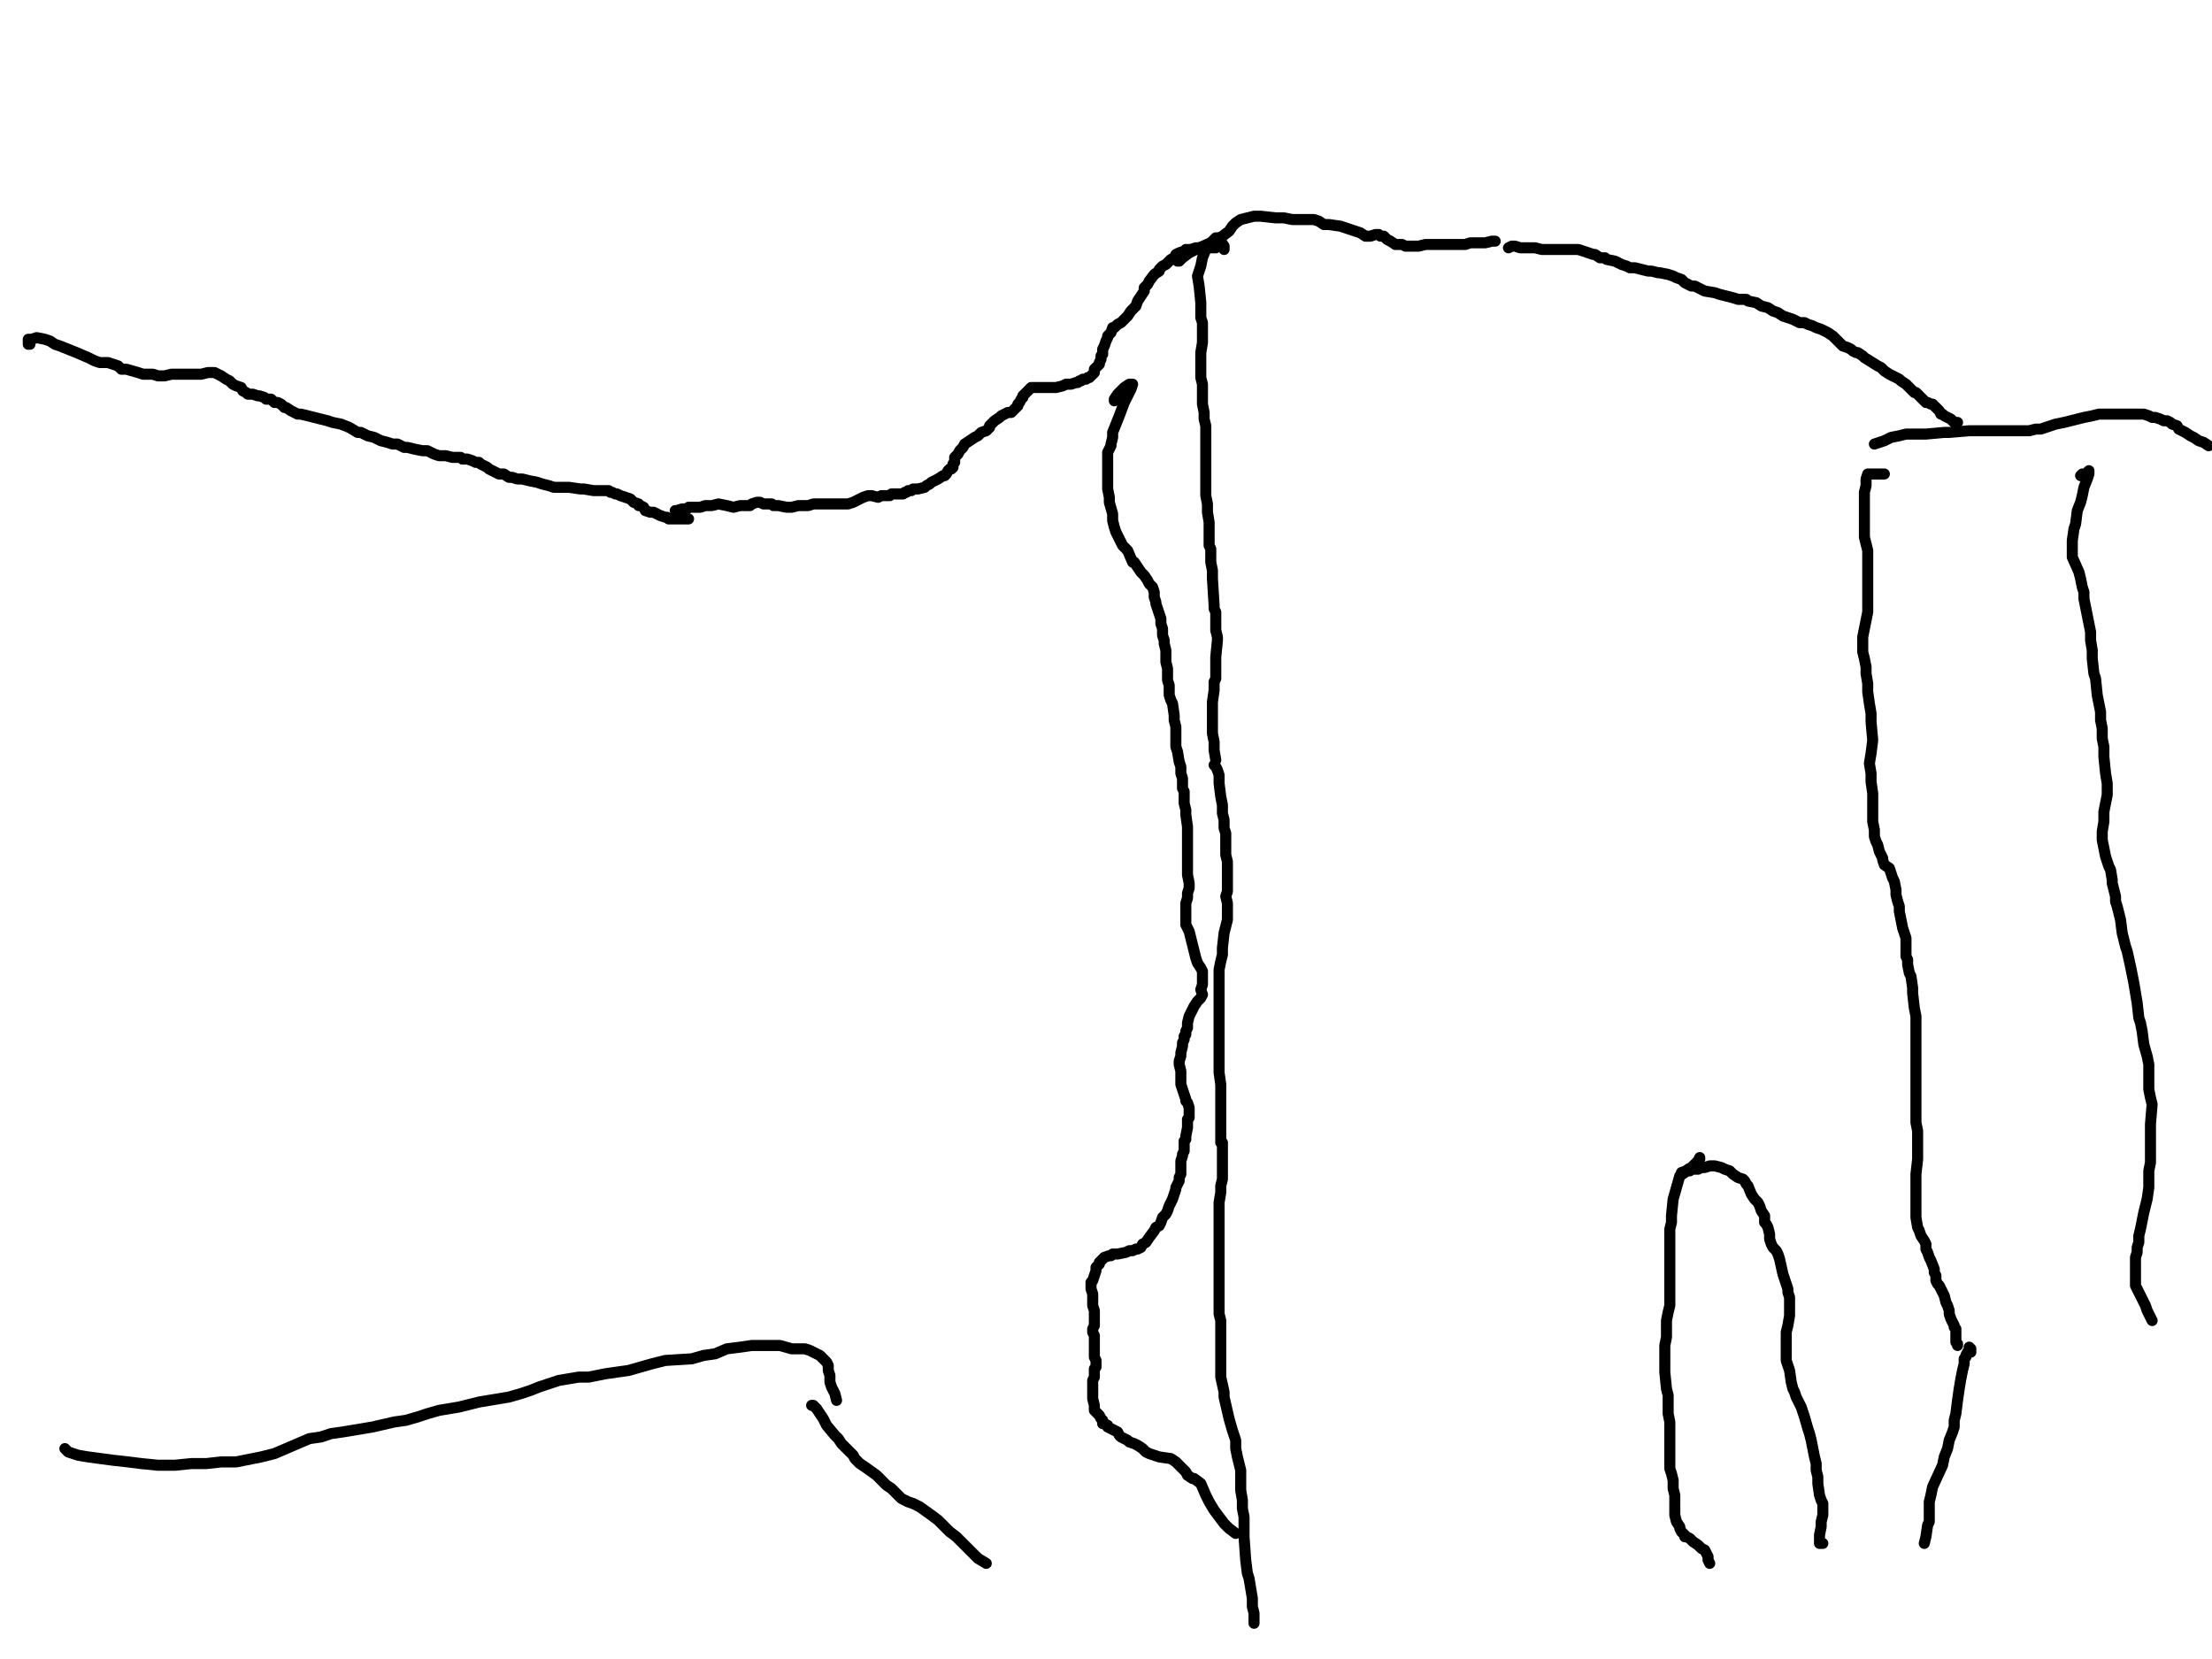 <?xml version="1.0" encoding="utf-8" ?>
<svg baseProfile="full" height="1200" version="1.1" width="1600" xmlns="http://www.w3.org/2000/svg" xmlns:ev="http://www.w3.org/2001/xml-events" xmlns:xlink="http://www.w3.org/1999/xlink"><defs /><path d="M885.41,180.45L885.41,178.05L883.01,174.44L881.8,172.03L879.4,172.03L876.99,174.44L875.79,176.84L872.18,180.45L869.77,186.47L868.57,192.48L866.17,199.7L867.37,206.92L868.57,218.95L868.57,224.96L868.57,229.77L869.77,233.38L869.77,235.79L869.77,240.6L869.77,247.82L868.57,255.04L868.57,262.26L868.57,273.08L869.77,277.89L869.77,283.91L869.77,288.72L869.77,292.33L870.98,298.35L870.98,303.16L872.18,307.97L872.18,312.78L872.18,323.61L872.18,328.42L872.18,334.44L872.18,339.25L872.18,344.06L872.18,352.48L872.18,358.5L873.38,364.51L873.38,370.53L874.59,377.74L874.59,383.76L874.59,389.77L874.59,394.59L875.79,396.99L875.79,401.8L875.79,406.62L876.99,412.63L876.99,418.65L878.2,437.89L878.2,440.3L879.4,442.71L879.4,446.32L879.4,452.33L879.4,455.94L880.6,460.75L880.6,463.16L879.4,475.19L879.4,480L879.4,484.81L879.4,489.62L879.4,490.83L878.2,493.23L878.2,499.25L876.99,507.67L876.99,514.89L876.99,530.53L878.2,536.54L878.2,542.56L879.4,549.77" fill="none" stroke="#000000" style="-webkit-tap-highlight-color: rgba(0, 0, 0, 0); stroke-linecap: round; stroke-linejoin: round; stroke-width: 8;" /><path d="M878.2,553.38L879.4,554.59L880.6,556.99L881.8,560.6L881.8,566.62L883.01,576.24L884.21,582.26L884.21,588.27L885.41,593.08L885.41,599.1L886.62,602.71L886.62,607.52L886.62,613.53L886.62,618.35L887.82,623.16L887.82,632.78L887.82,638.8L887.82,644.81L886.62,648.42L887.82,653.23L887.82,656.84L887.82,660.45L887.82,665.26L886.62,670.08L885.41,674.89L884.21,685.71L884.21,690.53L883.01,695.34L881.8,701.35L881.8,707.37L881.8,712.18L881.8,718.2L881.8,724.21L881.8,729.02L881.8,739.85L881.8,745.86L881.8,751.88L881.8,755.49L881.8,760.3L881.8,766.32L881.8,771.13L881.8,775.94L883.01,784.36L883.01,789.17L883.01,793.98L883.01,798.8L883.01,802.41L883.01,806.02L883.01,809.62L883.01,812.03L883.01,815.64L883.01,818.05L883.01,824.06L883.01,826.47L884.21,826.47L884.21,827.67L884.21,828.87L884.21,831.28L884.21,838.5L884.21,840.9L884.21,844.51L884.21,846.92L884.21,849.32L884.21,852.93L883.01,857.74L883.01,862.56L881.8,869.77L881.8,887.82L881.8,892.63L881.8,896.24L881.8,901.05L881.8,905.86L881.8,910.68L881.8,920.3L881.8,925.11L881.8,928.72L881.8,932.33L881.8,937.14L881.8,940.75L881.8,945.56L881.8,950.38L883.01,955.19L883.01,963.61L883.01,969.62L883.01,974.44L883.01,979.25L883.01,984.06L883.01,990.08L883.01,996.09L885.41,1006.92L885.41,1010.53L889.02,1026.17L891.43,1034.59L893.83,1041.8L893.83,1047.82L895.04,1053.83L896.24,1058.65L897.44,1063.46L897.44,1069.47L897.44,1077.89L898.65,1085.11L898.65,1091.13L899.85,1097.14L899.85,1104.36L899.85,1111.58L901.05,1128.42L902.26,1138.05L903.46,1141.65L905.86,1156.09L905.86,1162.11L907.07,1166.92L907.07,1174.14" fill="none" stroke="#000000" style="-webkit-tap-highlight-color: rgba(0, 0, 0, 0); stroke-linecap: round; stroke-linejoin: round; stroke-width: 8;" /><path d="M851.73,188.87L852.93,188.87L855.34,186.47L860.15,182.86L864.96,180.45L878.2,174.44L884.21,170.83L889.02,167.22L891.43,163.61L893.83,161.2L897.44,158.8L902.26,157.59L907.07,156.39L911.88,156.39L922.71,157.59L928.72,157.59L934.74,158.8L940.75,158.8L946.77,158.8L950.38,158.8L953.98,160L957.59,162.41L961.2,162.41L969.62,163.61L973.23,164.81L976.84,166.02L980.45,167.22L984.06,168.42L987.67,170.83L991.28,170.83L994.89,169.62L997.29,169.62L998.5,170.83L1000.9,170.83L1002.11,172.03L1003.31,173.23L1005.71,174.44L1009.32,176.84L1011.73,176.84L1014.14,176.84L1016.54,178.05L1022.56,178.05L1026.17,178.05L1030.98,176.84L1035.79,176.84L1039.4,176.84L1050.23,176.84L1052.63,176.84L1056.24,176.84L1059.85,176.84L1063.46,175.64L1067.07,175.64L1069.47,175.64L1074.29,175.64L1079.1,174.44L1081.5,174.44" fill="none" stroke="#000000" style="-webkit-tap-highlight-color: rgba(0, 0, 0, 0); stroke-linecap: round; stroke-linejoin: round; stroke-width: 8;" /><path d="M1091.13,179.25L1093.53,178.05L1095.94,178.05L1099.55,179.25L1103.16,179.25L1106.77,179.25L1110.38,179.25L1115.19,180.45L1118.8,180.45L1126.02,180.45L1130.83,180.45L1135.64,180.45L1141.65,180.45L1145.26,181.65L1152.48,184.06L1153.68,184.06L1157.29,186.47L1160.9,186.47L1162.11,187.67L1168.12,188.87L1172.93,191.28L1176.54,192.48L1178.95,193.68L1182.56,193.68L1187.37,194.89L1192.18,196.09L1194.59,196.09L1199.4,197.29L1200.6,197.29L1206.62,198.5L1210.23,199.7L1212.63,200.9L1216.24,202.11L1218.65,204.51L1223.46,206.92L1225.86,206.92L1230.68,209.32L1233.08,210.53L1240.3,211.73L1243.91,212.93L1248.72,214.14L1253.53,215.34L1257.14,216.54L1263.16,216.54L1264.36,217.74L1270.38,218.95L1273.98,221.35L1278.8,222.56L1282.41,224.96L1286.02,226.17L1289.62,228.57L1293.23,229.77L1296.84,230.98L1301.65,233.38L1302.86,233.38L1305.26,233.38L1307.67,234.59L1311.28,235.79L1313.68,236.99L1317.29,238.2L1319.7,239.4L1322.11,240.6L1325.71,243.01L1328.12,245.41L1330.53,247.82L1332.93,250.23L1336.54,251.43L1338.95,252.63L1340.15,253.83L1342.56,255.04L1343.76,255.04L1347.37,257.44L1348.57,258.65L1358.2,264.66L1360.6,265.86L1363.01,268.27L1366.62,270.68L1369.02,271.88L1373.83,274.29L1375.04,275.49L1378.65,277.89L1379.85,279.1L1384.66,283.91L1385.86,283.91L1387.07,285.11L1389.47,287.52L1390.68,288.72L1393.08,291.13L1394.29,291.13L1396.69,292.33L1397.89,292.33L1401.5,295.94L1402.71,297.14L1403.91,299.55L1405.11,299.55L1406.32,300.75L1408.72,301.95L1411.13,303.16L1413.53,305.56L1415.94,305.56" fill="none" stroke="#000000" style="-webkit-tap-highlight-color: rgba(0, 0, 0, 0); stroke-linecap: round; stroke-linejoin: round; stroke-width: 8;" /><path d="M1355.79,321.2L1359.4,320L1363.01,318.8L1367.82,316.39L1373.83,315.19L1378.65,313.98L1385.86,313.98L1393.08,313.98L1406.32,312.78L1409.92,312.78L1424.36,311.58L1431.58,311.58L1438.8,311.58L1446.02,311.58L1452.03,311.58L1462.86,311.58L1467.67,311.58L1472.48,310.38L1476.09,310.38L1486.92,306.77L1492.93,305.56L1497.74,304.36L1502.56,303.16L1507.37,301.95L1513.38,300.75L1518.2,299.55L1521.8,299.55L1525.41,299.55L1530.23,299.55L1532.63,299.55L1536.24,299.55L1539.85,299.55L1542.26,299.55L1545.86,299.55L1550.68,299.55L1554.29,300.75L1556.69,301.95L1559.1,301.95L1562.71,303.16L1565.11,304.36L1567.52,304.36L1569.92,305.56L1571.13,306.77L1574.74,307.97L1575.94,310.38L1578.35,311.58L1580.75,312.78L1584.36,315.19L1586.77,316.39L1590.38,318.8L1593.98,320L1597.59,322.41" fill="none" stroke="#000000" style="-webkit-tap-highlight-color: rgba(0, 0, 0, 0); stroke-linecap: round; stroke-linejoin: round; stroke-width: 8;" /><path d="M1363.01,342.86L1359.4,342.86L1355.79,342.86L1354.59,342.86L1352.18,342.86L1350.98,342.86L1349.77,346.47L1349.77,351.28L1348.57,356.09L1348.57,362.11L1348.57,369.32L1348.57,375.34L1348.57,380.15L1348.57,388.57L1349.77,393.38L1350.98,398.2L1350.98,403.01L1350.98,409.02L1350.98,412.63L1350.98,416.24L1350.98,421.05L1350.98,425.86L1350.98,434.29L1350.98,439.1L1350.98,442.71L1349.77,448.72L1348.57,454.74L1347.37,460.75L1347.37,465.56L1347.37,471.58L1348.57,476.39L1349.77,482.41L1349.77,487.22L1350.98,494.44L1350.98,500.45L1352.18,508.87L1353.38,516.09L1353.38,522.11L1354.59,535.34L1353.38,544.96L1352.18,552.18L1353.38,559.4L1353.38,565.41L1354.59,573.83L1354.59,578.65L1354.59,583.46L1354.59,589.47L1354.59,594.29L1355.79,600.3L1355.79,605.11L1356.99,608.72L1358.2,611.13L1359.4,615.94L1360.6,618.35L1361.8,620.75L1361.8,621.95L1363.01,625.56L1366.62,627.97L1367.82,631.58L1369.02,635.19L1370.23,637.59L1371.43,643.61L1371.43,647.22L1372.63,652.03L1373.83,655.64L1373.83,659.25L1375.04,665.26L1376.24,671.28L1377.44,674.89L1378.65,678.5L1378.65,683.31L1378.65,688.12L1378.65,691.73L1379.85,694.14L1379.85,697.74L1381.05,703.76L1382.26,706.17L1383.46,714.59L1383.46,718.2L1384.66,729.02L1385.86,735.04L1385.86,742.26L1385.86,749.47L1385.86,755.49L1385.86,762.71L1385.86,768.72L1385.86,779.55L1385.86,783.16L1385.86,790.38L1385.86,797.59L1385.86,812.03L1387.07,818.05L1387.07,822.86L1387.07,826.47L1387.07,830.08L1387.07,833.68L1387.07,838.5L1385.86,849.32L1385.86,852.93L1385.86,857.74L1385.86,862.56L1385.86,866.17L1385.86,870.98L1385.86,874.59L1385.86,876.99L1385.86,880.6L1387.07,887.82L1388.27,890.23L1389.47,893.83L1391.88,897.44L1393.08,899.85L1393.08,903.46L1394.29,905.86L1395.49,909.47L1396.69,911.88L1399.1,917.89L1399.1,920.3L1400.3,922.71L1400.3,926.32L1401.5,928.72L1402.71,929.92L1403.91,932.33L1405.11,934.74L1406.32,937.14L1407.52,941.95L1408.72,944.36L1409.92,947.97L1409.92,950.38L1411.13,953.98L1412.33,956.39L1413.53,958.8L1413.53,960L1414.74,961.2L1414.74,967.22L1414.74,969.62L1414.74,970.83L1415.94,972.03L1415.94,973.23" fill="none" stroke="#000000" style="-webkit-tap-highlight-color: rgba(0, 0, 0, 0); stroke-linecap: round; stroke-linejoin: round; stroke-width: 8;" /><path d="M1504.96,344.06L1506.17,342.86L1508.57,342.86L1510.98,340.45L1510.98,342.86L1509.77,346.47L1507.37,352.48L1506.17,358.5L1504.96,363.31L1502.56,369.32L1501.35,378.95L1500.15,382.56L1498.95,390.98L1498.95,394.59L1498.95,403.01L1503.76,413.83L1504.96,418.65L1506.17,424.66L1507.37,428.27L1507.37,433.08L1508.57,439.1L1509.77,445.11L1510.98,451.13L1512.18,457.14L1512.18,463.16L1513.38,470.38L1513.38,476.39L1514.59,487.22L1515.79,490.83L1516.99,502.86L1519.4,514.89L1519.4,520.9L1520.6,526.92L1520.6,534.14L1521.8,540.15L1521.8,547.37L1523.01,559.4L1524.21,566.62L1524.21,575.04L1521.8,587.07L1521.8,594.29L1520.6,601.5L1520.6,607.52L1521.8,613.53L1523.01,619.55L1525.41,626.77L1526.62,629.17L1527.82,636.39L1527.82,638.8L1530.23,648.42L1530.23,652.03L1531.43,655.64L1532.63,660.45L1533.83,665.26L1535.04,674.89L1536.24,679.7L1537.44,684.51L1538.65,688.12L1541.05,698.95L1542.26,704.96L1543.46,710.98L1544.66,718.2L1545.86,725.41L1547.07,736.24L1548.27,739.85L1549.47,745.86L1550.68,755.49L1553.08,763.91L1554.29,769.92L1554.29,775.94L1554.29,781.95L1554.29,787.97L1555.49,793.98L1556.69,798.8L1555.49,813.23L1555.49,819.25L1555.49,824.06L1555.49,830.08L1555.49,834.89L1555.49,840.9L1554.29,846.92L1554.29,852.93L1554.29,858.95L1553.08,867.37L1550.68,876.99L1549.47,883.01L1548.27,889.02L1547.07,893.83L1547.07,898.65L1545.86,902.26L1545.86,905.86L1544.66,909.47L1544.66,914.29L1544.66,921.5L1544.66,923.91L1544.66,927.52L1544.66,928.72L1544.66,929.92L1545.86,932.33L1547.07,934.74L1548.27,937.14L1549.47,939.55L1551.88,944.36L1553.08,947.97L1554.29,950.38L1555.49,952.78L1556.69,955.19" fill="none" stroke="#000000" style="-webkit-tap-highlight-color: rgba(0, 0, 0, 0); stroke-linecap: round; stroke-linejoin: round; stroke-width: 8;" /><path d="M1424.36,976.84L1424.36,974.44L1425.56,975.64L1425.56,976.84L1425.56,978.05L1424.36,978.05L1423.16,978.05L1421.95,980.45L1421.95,981.65L1420.75,982.86L1420.75,986.47L1419.55,991.28L1418.35,997.29L1417.14,1004.51L1415.94,1012.93L1414.74,1022.56L1413.53,1027.37L1413.53,1032.18L1412.33,1035.79L1409.92,1041.8L1408.72,1047.82L1406.32,1053.83L1405.11,1059.85L1397.89,1075.49L1396.69,1081.5L1395.49,1086.32L1395.49,1092.33L1395.49,1094.74L1395.49,1100.75L1394.29,1103.16L1393.08,1111.58L1391.88,1116.39" fill="none" stroke="#000000" style="-webkit-tap-highlight-color: rgba(0, 0, 0, 0); stroke-linecap: round; stroke-linejoin: round; stroke-width: 8;" /><path d="M1229.47,838.5L1229.47,837.29L1228.27,839.7L1225.86,842.11L1223.46,844.51L1221.05,845.71L1218.65,848.12L1215.04,850.53L1210.23,867.37L1209.02,879.4L1209.02,884.21L1207.82,889.02L1207.82,896.24L1207.82,903.46L1207.82,911.88L1207.82,925.11L1207.82,927.52L1207.82,933.53L1207.82,944.36L1206.62,949.17L1205.41,955.19L1205.41,960L1205.41,967.22L1204.21,973.23L1204.21,980.45L1204.21,986.47L1204.21,992.48L1205.41,1004.51L1206.62,1009.32L1206.62,1015.34L1206.62,1022.56L1207.82,1028.57L1207.82,1033.38L1207.82,1038.2L1207.82,1043.01L1207.82,1047.82L1207.82,1055.04L1207.82,1062.26L1209.02,1065.86L1210.23,1070.68L1210.23,1076.69L1211.43,1081.5L1211.43,1086.32L1211.43,1091.13L1211.43,1095.94L1212.63,1100.75L1215.04,1104.36L1215.04,1105.56L1216.24,1107.97L1217.44,1109.17L1218.65,1110.38L1218.65,1111.58L1219.85,1111.58L1222.26,1112.78L1224.66,1115.19L1228.27,1117.59L1230.68,1120L1233.08,1121.2L1234.29,1123.61L1235.49,1126.02L1235.49,1128.42L1236.69,1130.83" fill="none" stroke="#000000" style="-webkit-tap-highlight-color: rgba(0, 0, 0, 0); stroke-linecap: round; stroke-linejoin: round; stroke-width: 8;" /><path d="M1216.24,848.12L1219.85,846.92L1222.26,846.92L1223.46,845.71L1228.27,845.71L1230.68,844.51L1233.08,844.51L1236.69,843.31L1240.3,843.31L1245.11,844.51L1247.52,845.71L1251.13,846.92L1253.53,849.32L1257.14,851.73L1260.75,852.93L1261.95,854.14L1263.16,856.54L1264.36,857.74L1266.77,863.76L1269.17,867.37L1271.58,869.77L1272.78,872.18L1273.98,875.79L1276.39,879.4L1276.39,881.8L1276.39,884.21L1277.59,885.41L1278.8,887.82L1280,892.63L1280,896.24L1281.2,899.85L1282.41,902.26L1284.81,904.66L1286.02,907.07L1287.22,910.68L1289.62,921.5L1290.83,925.11L1292.03,928.72L1293.23,932.33L1293.23,934.74L1294.44,938.35L1294.44,941.95L1294.44,946.77L1294.44,951.58L1293.23,958.8L1292.03,963.61L1292.03,967.22L1292.03,972.03L1292.03,975.64L1292.03,979.25L1292.03,984.06L1293.23,987.67L1294.44,991.28L1295.64,999.7L1296.84,1004.51L1298.05,1006.92L1299.25,1010.53L1300.45,1012.93L1301.65,1015.34L1302.86,1017.74L1304.06,1021.35L1305.26,1024.96L1307.67,1033.38L1308.87,1036.99L1310.08,1041.8L1311.28,1047.82L1312.48,1053.83L1313.68,1058.65L1313.68,1063.46L1314.89,1068.27L1314.89,1073.08L1316.09,1081.5L1317.29,1085.11L1318.5,1087.52L1318.5,1092.33L1318.5,1095.94L1317.29,1100.75L1317.29,1104.36L1316.09,1110.38L1316.09,1111.58L1316.09,1115.19L1316.09,1116.39L1318.5,1116.39" fill="none" stroke="#000000" style="-webkit-tap-highlight-color: rgba(0, 0, 0, 0); stroke-linecap: round; stroke-linejoin: round; stroke-width: 8;" /><path d="M21.65,249.02L20.45,249.02L20.45,247.82L20.45,246.62L20.45,245.41L22.86,245.41L26.47,244.21L32.48,245.41L36.09,246.62L39.7,249.02L43.31,250.23L49.32,252.63L55.34,255.04L63.76,258.65L68.57,261.05L72.18,262.26L78.2,262.26L81.8,263.46L85.41,264.66L87.82,267.07L90.23,267.07L91.43,267.07L99.85,269.47L103.46,270.68L107.07,270.68L110.68,270.68L114.29,271.88L119.1,271.88L123.91,270.68L131.13,270.68L133.53,270.68L137.14,270.68L145.56,270.68L150.38,269.47L152.78,269.47L155.19,269.47L157.59,270.68L160,271.88L163.61,274.29L166.02,275.49L168.42,277.89L170.83,279.1L174.44,280.3L175.64,282.71L178.05,283.91L179.25,285.11L182.86,285.11L186.47,286.32L187.67,286.32L191.28,287.52L192.48,288.72L196.09,288.72L198.5,291.13L200.9,291.13L203.31,292.33L205.71,294.74L206.92,294.74L210.53,297.14L215.34,299.55L217.74,299.55L227.37,301.95L232.18,303.16L236.99,304.36L240.6,305.56L246.62,306.77L252.63,309.17L258.65,312.78L261.05,312.78L265.86,315.19L270.68,316.39L275.49,318.8L280.3,320L283.91,321.2L287.52,321.2L292.33,323.61L294.74,323.61L299.55,324.81L305.56,326.02L309.17,326.02L311.58,327.22L313.98,328.42L317.59,329.62L322.41,329.62L327.22,330.83L328.42,330.83L333.23,330.83L334.44,332.03L336.84,332.03L338.05,332.03L341.65,333.23L344.06,334.44L346.47,334.44L347.67,335.64L352.48,338.05L353.68,339.25L358.5,341.65L360.9,342.86L364.51,342.86L368.12,345.26L370.53,345.26L374.14,346.47L376.54,346.47L377.74,346.47L382.56,347.67L388.57,348.87L392.18,350.08L396.99,351.28L400.6,352.48L405.41,352.48L411.43,352.48L419.85,353.68L422.26,353.68L429.47,354.89L431.88,354.89L437.89,354.89L439.1,354.89L440.3,354.89L441.5,356.09L442.71,356.09L445.11,357.29L446.32,357.29L448.72,358.5L452.33,359.7L455.94,360.9L457.14,362.11L458.35,363.31L461.95,364.51L461.95,365.71L463.16,365.71L465.56,366.92L466.77,369.32L470.38,370.53L472.78,370.53L475.19,371.73L477.59,372.93L481.2,374.14L482.41,374.14L483.61,375.34L486.02,375.34L488.42,375.34L489.62,375.34L492.03,375.34L493.23,375.34L496.84,375.34L498.05,375.34" fill="none" stroke="#000000" style="-webkit-tap-highlight-color: rgba(0, 0, 0, 0); stroke-linecap: round; stroke-linejoin: round; stroke-width: 8;" /><path d="M488.42,369.32L489.62,369.32L493.23,368.12L496.84,368.12L498.05,366.92L506.47,366.92L510.08,365.71L514.89,365.71L519.7,364.51L525.71,365.71L530.53,366.92L535.34,365.71L542.56,365.71L543.76,364.51L547.37,363.31L549.77,363.31L552.18,364.51L554.59,364.51L555.79,364.51L558.2,364.51L559.4,365.71L561.8,365.71L563.01,365.71L569.02,366.92L572.63,366.92L577.44,365.71L581.05,365.71L584.66,365.71L588.27,364.51L589.47,364.51L594.29,364.51L595.49,364.51L600.3,364.51L601.5,364.51L603.91,364.51L607.52,364.51L608.72,364.51L612.33,364.51L613.53,364.51L617.14,363.31L619.55,362.11L624.36,359.7L627.97,358.5L630.38,358.5L635.19,359.7L637.59,358.5L641.2,358.5L642.41,358.5L643.61,358.5L644.81,357.29L648.42,357.29L650.83,357.29L653.23,357.29L654.44,356.09L655.64,356.09L656.84,354.89L659.25,354.89L660.45,353.68L664.06,353.68L668.87,352.48L670.08,351.28L672.48,350.08L673.68,348.87L676.09,347.67L678.5,346.47L682.11,344.06L683.31,344.06L684.51,342.86L685.71,340.45L686.92,339.25L688.12,339.25L689.32,338.05L689.32,336.84L689.32,335.64L690.53,334.44L690.53,332.03L690.53,330.83L691.73,329.62L692.93,328.42L694.14,326.02L695.34,324.81L696.54,323.61L697.74,321.2L701.35,318.8L704.96,316.39L707.37,315.19L709.77,312.78L713.38,311.58L715.79,309.17L715.79,307.97L719.4,304.36L723.01,301.95L724.21,300.75L726.62,299.55L729.02,298.35L730.23,298.35L731.43,298.35L732.63,297.14L733.83,295.94L736.24,293.53L736.24,292.33L737.44,291.13L738.65,288.72L739.85,287.52L739.85,286.32L741.05,285.11L742.26,283.91L743.46,282.71L744.66,281.5L745.86,280.3L748.27,280.3L750.68,280.3L751.88,280.3L753.08,280.3L754.29,280.3L756.69,280.3L757.89,280.3L760.3,280.3L762.71,280.3L763.91,280.3L768.72,279.1L771.13,277.89L773.53,277.89L774.74,277.89L778.35,276.69L779.55,276.69L780.75,275.49L781.95,275.49L783.16,274.29L784.36,274.29L785.56,274.29L786.77,273.08L787.97,273.08L789.17,271.88L790.38,270.68L791.58,269.47L791.58,267.07L793.98,264.66L795.19,263.46L795.19,262.26L796.39,259.85L796.39,257.44L797.59,256.24L797.59,255.04L797.59,252.63L798.8,250.23L800,246.62L801.2,244.21L801.2,243.01L802.41,241.8L803.61,240.6L804.81,236.99L806.02,236.99L808.42,234.59L810.83,233.38L815.64,228.57L818.05,224.96L821.65,221.35L822.86,217.74L825.26,214.14L827.67,210.53L827.67,208.12L830.08,205.71L831.28,203.31L834.89,198.5L838.5,196.09L838.5,194.89L840.9,192.48L843.31,191.28L844.51,190.08L846.92,187.67L849.32,186.47L850.53,184.06L852.93,182.86L856.54,181.65L857.74,180.45L861.35,180.45L864.96,179.25L868.57,179.25L874.59,179.25L879.4,179.25" fill="none" stroke="#000000" style="-webkit-tap-highlight-color: rgba(0, 0, 0, 0); stroke-linecap: round; stroke-linejoin: round; stroke-width: 8;" /><path d="M806.02,289.92L806.02,288.72L808.42,285.11L810.83,282.71L813.23,280.3L816.84,277.89L818.05,277.89L819.25,277.89L818.05,281.5L815.64,286.32L813.23,291.13L809.62,300.75L807.22,306.77L804.81,312.78L804.81,316.39L803.61,321.2L803.61,322.41L801.2,327.22L801.2,329.62L801.2,334.44L801.2,339.25L801.2,344.06L801.2,348.87L801.2,353.68L802.41,359.7L802.41,363.31L804.81,371.73L804.81,376.54L806.02,381.35L807.22,384.96L809.62,389.77L812.03,394.59L815.64,398.2L819.25,406.62L820.45,406.62L825.26,413.83L827.67,416.24L830.08,419.85L831.28,422.26L833.68,424.66L834.89,428.27L834.89,431.88L836.09,435.49L836.09,436.69L838.5,443.91L839.7,447.52L839.7,451.13L840.9,454.74L840.9,459.55L842.11,463.16L842.11,465.56L843.31,470.38L843.31,472.78L843.31,478.8L844.51,483.61L844.51,487.22L844.51,489.62L844.51,492.03L845.71,495.64L845.71,499.25L845.71,502.86L846.92,506.47L848.12,508.87L849.32,517.29L849.32,520.9L850.53,525.71L850.53,530.53L850.53,535.34L850.53,540.15L851.73,543.76L852.93,550.98L854.14,554.59L854.14,559.4L855.34,563.01L855.34,567.82L855.34,570.23L856.54,572.63L856.54,576.24L856.54,581.05L857.74,585.86L857.74,589.47L858.95,597.89L858.95,601.5L858.95,605.11L858.95,611.13L858.95,615.94L858.95,619.55L858.95,624.36L858.95,627.97L858.95,632.78L860.15,638.8L860.15,642.41L858.95,646.02L858.95,649.62L857.74,653.23L857.74,658.05L857.74,661.65L857.74,665.26L857.74,668.87L860.15,673.68L861.35,678.5L862.56,683.31L863.76,688.12L864.96,692.93L866.17,696.54L868.57,700.15L869.77,702.56L869.77,704.96L869.77,709.77L869.77,712.18L868.57,715.79L869.77,719.4L868.57,721.8L867.37,723.01L866.17,724.21L863.76,727.82L862.56,730.23L861.35,732.63L860.15,735.04L858.95,739.85L858.95,741.05L858.95,742.26L858.95,743.46L857.74,745.86L857.74,748.27L856.54,749.47L856.54,750.68L856.54,751.88L855.34,754.29L855.34,756.69L854.14,761.5L854.14,763.91L852.93,767.52L852.93,769.92L854.14,774.74L854.14,778.35L854.14,780.75L854.14,784.36L855.34,787.97L856.54,791.58L857.74,795.19L857.74,796.39L858.95,797.59L860.15,801.2L860.15,802.41L860.15,806.02L860.15,808.42L858.95,809.62L858.95,812.03L858.95,814.44L858.95,815.64L857.74,821.65L857.74,824.06L856.54,825.26L856.54,826.47L856.54,830.08L856.54,832.48L855.34,834.89L855.34,836.09L854.14,839.7L854.14,840.9L854.14,844.51L854.14,846.92L854.14,848.12L854.14,849.32L852.93,851.73L852.93,854.14L850.53,858.95L850.53,860.15L848.12,867.37L846.92,869.77L845.71,872.18L844.51,875.79L843.31,878.2L840.9,880.6L839.7,884.21L838.5,886.62L836.09,887.82L834.89,890.23L831.28,895.04L828.87,898.65L826.47,899.85L825.26,902.26L822.86,903.46L821.65,903.46L819.25,904.66L816.84,904.66L814.44,905.86L808.42,907.07L807.22,907.07L806.02,907.07L804.81,907.07L803.61,908.27L802.41,908.27L798.8,909.47L797.59,910.68L795.19,913.08L795.19,914.29L792.78,916.69L792.78,919.1L791.58,922.71L790.38,926.32L789.17,927.52L789.17,931.13L789.17,932.33L790.38,935.94L790.38,938.35L790.38,939.55L790.38,941.95L790.38,944.36L791.58,947.97L791.58,949.17L791.58,952.78L791.58,956.39L791.58,958.8L790.38,961.2L790.38,963.61L791.58,966.02L791.58,969.62L791.58,973.23L791.58,974.44L791.58,978.05L791.58,979.25L791.58,981.65L792.78,984.06L792.78,986.47L792.78,988.87L791.58,990.08L791.58,992.48L791.58,996.09L790.38,998.5L790.38,999.7L790.38,1000.9L790.38,1002.11L790.38,1004.51L790.38,1006.92L790.38,1008.12L790.38,1010.53L790.38,1011.73L791.58,1016.54L791.58,1020.15L793.98,1022.56L795.19,1023.76L796.39,1026.17L797.59,1027.37L797.59,1029.77L798.8,1029.77L801.2,1030.98L801.2,1032.18L803.61,1033.38L806.02,1034.59L808.42,1035.79L809.62,1038.2L810.83,1039.4L815.64,1041.8L816.84,1043.01L820.45,1044.21L822.86,1045.41L826.47,1047.82L828.87,1050.23L831.28,1051.43L834.89,1052.63L838.5,1053.83L846.92,1055.04L850.53,1057.44L852.93,1059.85L855.34,1062.26L857.74,1064.66L858.95,1067.07L862.56,1069.47L863.76,1069.47L868.57,1073.08L872.18,1081.5L874.59,1086.32L878.2,1092.33L881.8,1097.14L885.41,1101.95L889.02,1105.56L893.83,1109.17" fill="none" stroke="#000000" style="-webkit-tap-highlight-color: rgba(0, 0, 0, 0); stroke-linecap: round; stroke-linejoin: round; stroke-width: 8;" /><path d="M46.92,1047.82L49.32,1050.23L52.93,1051.43L56.54,1052.63L63.76,1053.83L81.8,1056.24L92.63,1057.44L102.26,1058.65L114.29,1059.85L126.32,1059.85L138.35,1058.65L149.17,1058.65L160,1057.44L170.83,1057.44L188.87,1053.83L198.5,1051.43L206.92,1047.82L215.34,1044.21L223.76,1040.6L232.18,1039.4L239.4,1036.99L247.82,1035.79L255.04,1034.59L269.47,1032.18L285.11,1028.57L293.53,1027.37L301.95,1024.96L309.17,1022.56L317.59,1020.15L324.81,1018.95L332.03,1017.74L346.47,1014.14L353.68,1012.93L360.9,1011.73L368.12,1010.53L376.54,1008.12L383.76,1005.71L389.77,1003.31L396.99,1000.9L404.21,998.5L418.65,996.09L425.86,996.09L431.88,994.89L437.89,993.68L446.32,992.48L454.74,991.28L463.16,988.87L471.58,986.47L481.2,984.06L500.45,982.86L508.87,980.45L517.29,979.25L525.71,975.64L535.34,974.44L543.76,973.23L550.98,973.23L558.2,973.23L564.21,973.23L572.63,975.64L577.44,975.64L582.26,975.64L585.86,976.84L588.27,978.05L590.68,979.25L593.08,980.45L594.29,981.65L595.49,982.86L597.89,985.26L599.1,987.67L599.1,991.28L600.3,994.89L600.3,999.7L601.5,1003.31L603.91,1008.12L605.11,1012.93" fill="none" stroke="#000000" style="-webkit-tap-highlight-color: rgba(0, 0, 0, 0); stroke-linecap: round; stroke-linejoin: round; stroke-width: 8;" /><path d="M587.07,1016.54L588.27,1016.54L590.68,1018.95L593.08,1022.56L595.49,1026.17L597.89,1030.98L603.91,1038.2L606.32,1040.6L608.72,1044.21L611.13,1046.62L613.53,1049.02L617.14,1052.63L618.35,1055.04L621.95,1058.65L625.56,1061.05L633.98,1067.07L637.59,1070.68L641.2,1074.29L644.81,1076.69L648.42,1080.3L652.03,1083.91L656.84,1086.32L660.45,1087.52L665.26,1089.92L673.68,1095.94L678.5,1099.55L683.31,1104.36L686.92,1107.97L691.73,1111.58L695.34,1115.19L698.95,1118.8L702.56,1122.41L707.37,1127.22L713.38,1130.83" fill="none" stroke="#000000" style="-webkit-tap-highlight-color: rgba(0, 0, 0, 0); stroke-linecap: round; stroke-linejoin: round; stroke-width: 8;" /></svg>